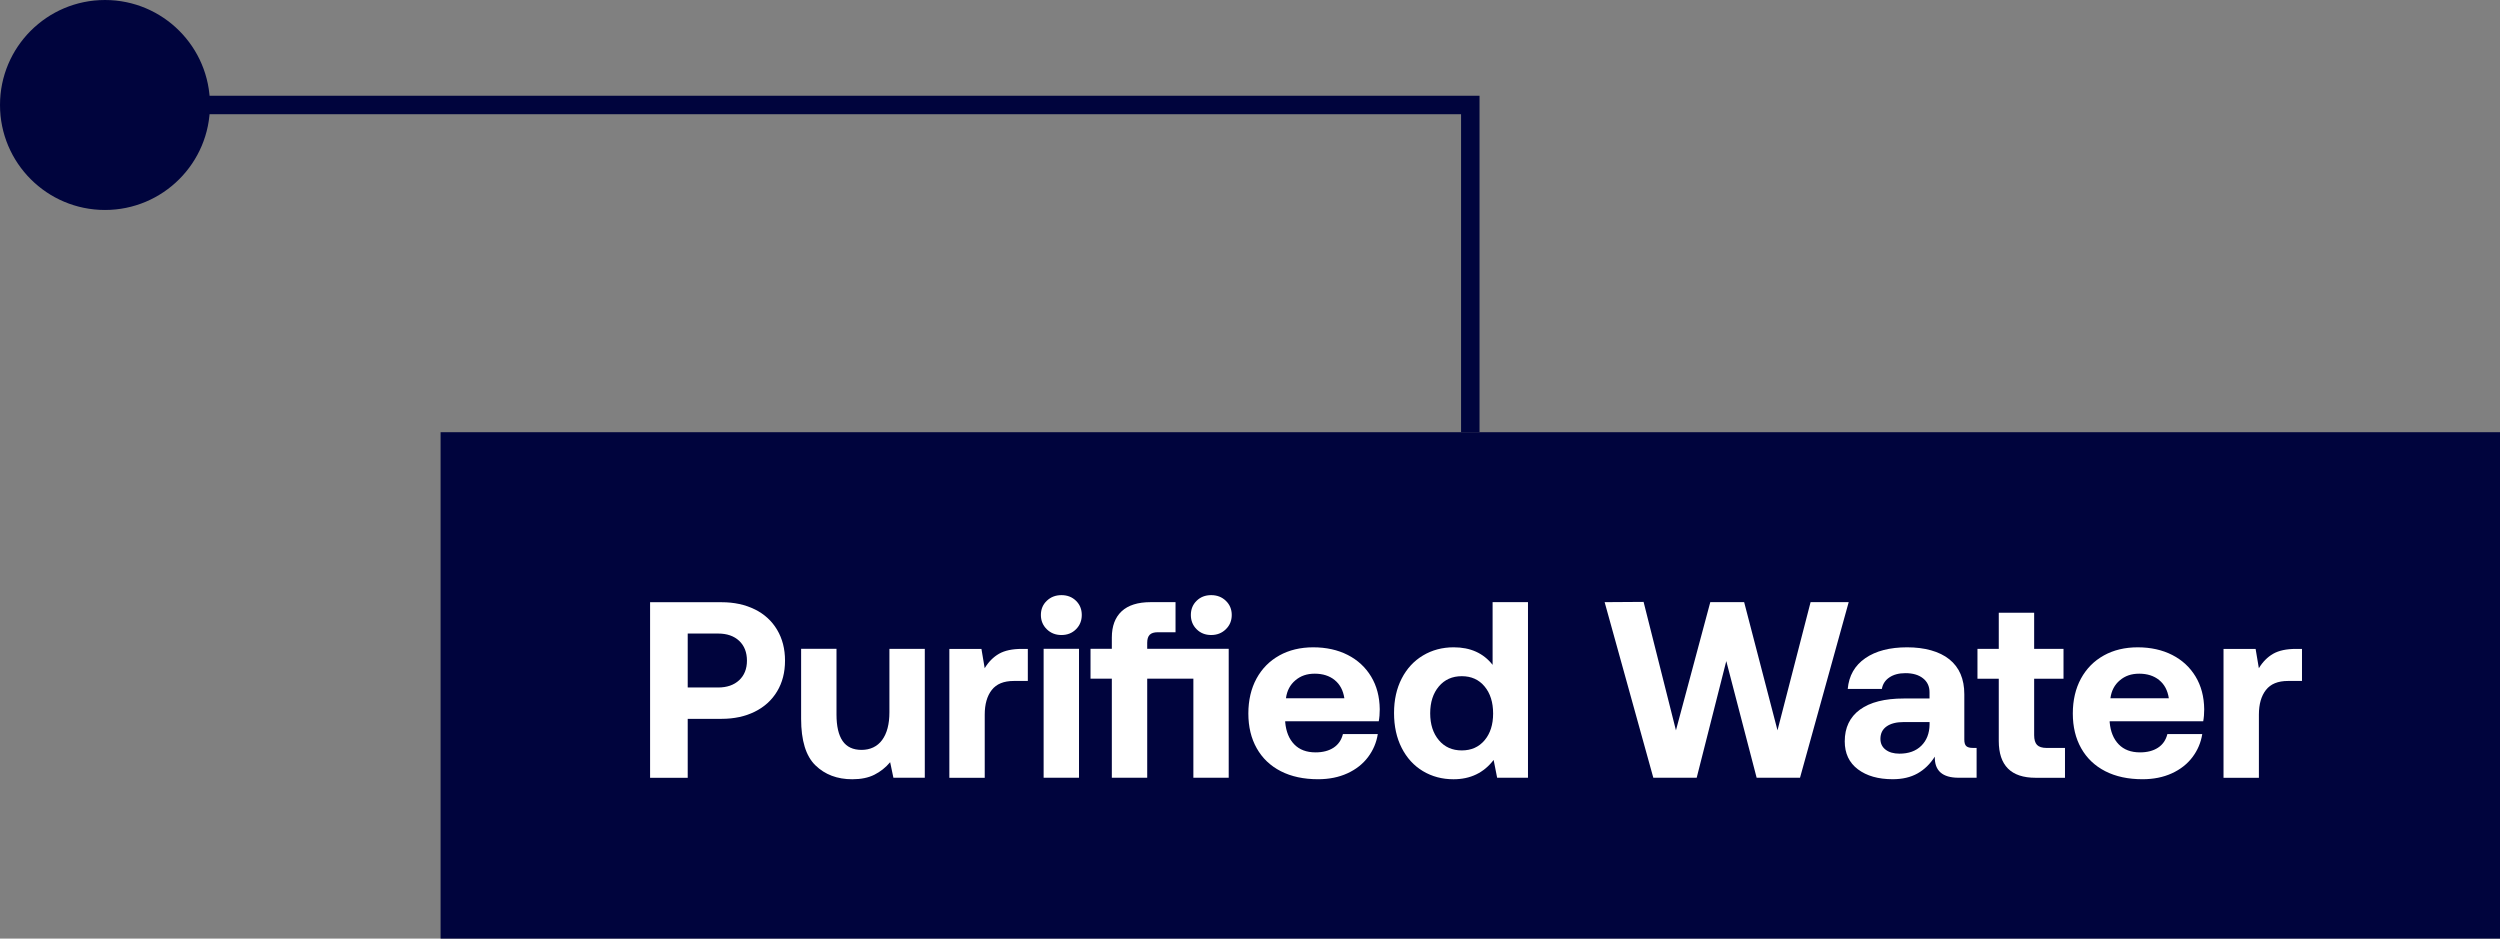 <?xml version="1.0" encoding="UTF-8"?>
<svg id="Layer_2" data-name="Layer 2" xmlns="http://www.w3.org/2000/svg" viewBox="0 0 676.99 254.17">
  <rect x="0" y="0" width="676.99" height="254.17" fill="#808080" stroke="none"/>
  <defs>
    <style>
      .cls-1 {
        fill: #fff;
      }

      .cls-1, .cls-2 {
        stroke-width: 0px;
      }

      .cls-2 {
        fill: #00043d;
      }
    </style>
  </defs>
  <g id="Layer_1-2" data-name="Layer 1">
    <g>
      <circle class="cls-2" cx="28.43" cy="28.43" r="28.43"/>
      <polygon class="cls-2" points="400.65 117.04 395.65 117.04 395.65 30.93 28.43 30.93 28.43 25.93 400.65 25.93 400.65 117.04"/>
      <rect class="cls-2" x="119.31" y="117.04" width="557.68" height="137.13"/>
      <g>
        <path class="cls-1" d="m204.4,165.01c2.6,1.29,4.62,3.14,6.04,5.54,1.43,2.4,2.14,5.18,2.14,8.35s-.71,5.94-2.14,8.32c-1.43,2.38-3.44,4.21-6.04,5.5-2.6,1.29-5.6,1.94-9,1.94h-9.17v15.96h-10.19v-47.54h19.36c3.4,0,6.4.65,9,1.94Zm-9.95,21.16c2.4,0,4.3-.66,5.71-1.97,1.4-1.31,2.11-3.08,2.11-5.3s-.7-4.05-2.11-5.37c-1.4-1.31-3.3-1.97-5.71-1.97h-8.22v14.6h8.22Z"/>
        <path class="cls-1" d="m250.42,210.61h-8.49l-.88-4.21c-1.22,1.45-2.65,2.58-4.28,3.4-1.63.82-3.62,1.22-5.98,1.22-4.08,0-7.4-1.26-9.98-3.77-2.58-2.51-3.87-6.71-3.87-12.6v-18.95h9.58v17.79c0,3.17.55,5.56,1.66,7.17s2.82,2.41,5.13,2.41,4.26-.89,5.57-2.68c1.31-1.79,1.97-4.29,1.97-7.5v-17.18h9.58v34.91Z"/>
        <path class="cls-1" d="m278.34,184.4h-3.8c-2.72,0-4.71.81-5.98,2.45-1.27,1.63-1.9,3.85-1.9,6.66v17.12h-9.58v-34.91h8.69l.88,5.23c1.04-1.72,2.33-3.02,3.87-3.91,1.54-.88,3.6-1.32,6.18-1.32h1.63v8.69Z"/>
        <path class="cls-1" d="m292.94,166.53c0,1.54-.52,2.83-1.56,3.87s-2.35,1.56-3.94,1.56-2.91-.52-3.97-1.56c-1.06-1.04-1.6-2.33-1.6-3.87s.53-2.82,1.6-3.84c1.06-1.02,2.39-1.53,3.97-1.53s2.9.51,3.94,1.53c1.04,1.02,1.56,2.3,1.56,3.84Zm-.75,9.17v34.91h-9.58v-34.91h9.58Z"/>
        <path class="cls-1" d="m323.16,210.61v-26.83h-12.5v26.83h-9.58v-26.83h-5.77v-8.08h5.77v-3.06c0-3.08.88-5.44,2.65-7.1,1.77-1.65,4.39-2.48,7.88-2.48h6.72v8.15h-4.82c-1,0-1.72.23-2.17.68-.45.45-.68,1.18-.68,2.17v1.63h22.07v34.91h-9.58Zm-.68-44.08c0-1.54.52-2.82,1.56-3.84,1.04-1.02,2.35-1.53,3.94-1.53s2.91.51,3.97,1.53c1.06,1.02,1.6,2.3,1.6,3.84s-.53,2.83-1.6,3.87c-1.06,1.04-2.39,1.56-3.97,1.56s-2.9-.52-3.94-1.56-1.56-2.33-1.56-3.87Z"/>
        <path class="cls-1" d="m346.43,177.5c2.65-1.47,5.72-2.21,9.2-2.21s6.64.69,9.34,2.07,4.8,3.33,6.32,5.84,2.3,5.47,2.34,8.86c0,1.22-.09,2.31-.27,3.26h-25.33v.27c.23,2.54,1.04,4.53,2.45,5.98,1.4,1.45,3.33,2.17,5.77,2.17,1.95,0,3.57-.42,4.86-1.26,1.29-.84,2.14-2.07,2.55-3.7h9.44c-.36,2.31-1.25,4.39-2.65,6.25-1.4,1.86-3.26,3.32-5.57,4.38-2.31,1.06-4.96,1.6-7.95,1.6-3.89,0-7.26-.72-10.09-2.17-2.83-1.45-5-3.52-6.52-6.21-1.52-2.69-2.27-5.83-2.27-9.41s.74-6.78,2.21-9.47c1.47-2.69,3.53-4.78,6.18-6.25Zm15.01,6.66c-1.43-1.15-3.23-1.73-5.4-1.73s-3.84.6-5.26,1.8c-1.43,1.2-2.28,2.82-2.55,4.86h15.82c-.32-2.13-1.19-3.77-2.61-4.92Z"/>
        <path class="cls-1" d="m413.77,210.61h-8.35l-.95-4.82c-2.67,3.49-6.29,5.23-10.87,5.23-3.08,0-5.84-.74-8.29-2.21s-4.36-3.57-5.74-6.28-2.07-5.86-2.07-9.44.69-6.64,2.07-9.34c1.38-2.69,3.31-4.78,5.77-6.25s5.24-2.21,8.32-2.21c4.53,0,8.04,1.58,10.53,4.75v-16.98h9.58v47.54Zm-9.44-17.39c0-3.03-.77-5.48-2.31-7.33-1.54-1.86-3.6-2.78-6.18-2.78s-4.65.93-6.21,2.78c-1.56,1.86-2.34,4.28-2.34,7.27s.78,5.41,2.34,7.27c1.56,1.86,3.63,2.78,6.21,2.78s4.64-.92,6.18-2.75c1.54-1.83,2.31-4.25,2.31-7.23Z"/>
        <path class="cls-1" d="m445.08,163l8.76,34.77,9.3-34.71h9.17l9.03,34.71,8.96-34.71h10.32l-13.18,47.54h-11.75l-8.22-31.58-8.01,31.58h-11.75l-13.18-47.54,10.53-.07Z"/>
        <path class="cls-1" d="m535.28,210.61h-4.89c-4.39,0-6.54-1.9-6.45-5.71-1.27,1.99-2.83,3.51-4.69,4.55-1.86,1.04-4.1,1.56-6.72,1.56-3.89,0-7.03-.89-9.41-2.68-2.38-1.79-3.57-4.31-3.57-7.57,0-3.71,1.37-6.58,4.11-8.59s6.71-3.02,11.92-3.02h6.93v-1.7c0-1.58-.59-2.84-1.77-3.77-1.18-.93-2.76-1.39-4.75-1.39-1.77,0-3.21.38-4.35,1.15s-1.81,1.81-2.04,3.12h-9.24c.32-3.58,1.9-6.35,4.75-8.32s6.63-2.95,11.34-2.95,8.75,1.09,11.44,3.26c2.69,2.17,4.04,5.32,4.04,9.44v12.29c0,.86.18,1.45.54,1.77.36.32.93.48,1.7.48h1.09v8.08Zm-19.76-15.08c-1.99,0-3.54.4-4.65,1.19-1.11.79-1.66,1.91-1.66,3.36,0,1.22.46,2.2,1.39,2.92s2.18,1.09,3.77,1.09c2.49,0,4.46-.71,5.91-2.14,1.45-1.43,2.2-3.34,2.24-5.74v-.68h-7Z"/>
        <path class="cls-1" d="m535.49,183.79v-8.08h5.77v-9.78h9.58v9.78h7.95v8.08h-7.95v15.28c0,1.22.26,2.11.78,2.65.52.54,1.39.82,2.61.82h4.96v8.08h-7.95c-6.66,0-9.98-3.33-9.98-9.98v-16.84h-5.77Z"/>
        <path class="cls-1" d="m569.69,177.5c2.65-1.47,5.72-2.21,9.2-2.21s6.64.69,9.34,2.07,4.8,3.33,6.32,5.84,2.3,5.47,2.34,8.86c0,1.22-.09,2.31-.27,3.26h-25.33v.27c.23,2.54,1.04,4.53,2.45,5.98,1.4,1.45,3.33,2.17,5.77,2.17,1.95,0,3.57-.42,4.86-1.26,1.29-.84,2.14-2.07,2.55-3.7h9.44c-.36,2.31-1.25,4.39-2.65,6.25-1.4,1.86-3.26,3.32-5.57,4.38-2.31,1.06-4.96,1.6-7.95,1.6-3.89,0-7.26-.72-10.09-2.17-2.83-1.45-5-3.52-6.52-6.21-1.52-2.69-2.27-5.83-2.27-9.41s.74-6.78,2.21-9.47c1.47-2.69,3.53-4.78,6.18-6.25Zm15.01,6.66c-1.43-1.15-3.23-1.73-5.4-1.73s-3.84.6-5.26,1.8c-1.43,1.2-2.28,2.82-2.55,4.86h15.82c-.32-2.13-1.19-3.77-2.61-4.92Z"/>
        <path class="cls-1" d="m623.38,184.4h-3.8c-2.72,0-4.71.81-5.98,2.45-1.27,1.63-1.9,3.85-1.9,6.66v17.12h-9.58v-34.91h8.69l.88,5.23c1.04-1.72,2.33-3.02,3.87-3.91,1.54-.88,3.6-1.32,6.18-1.32h1.63v8.69Z"/>
      </g>
    </g>
  </g>
</svg>